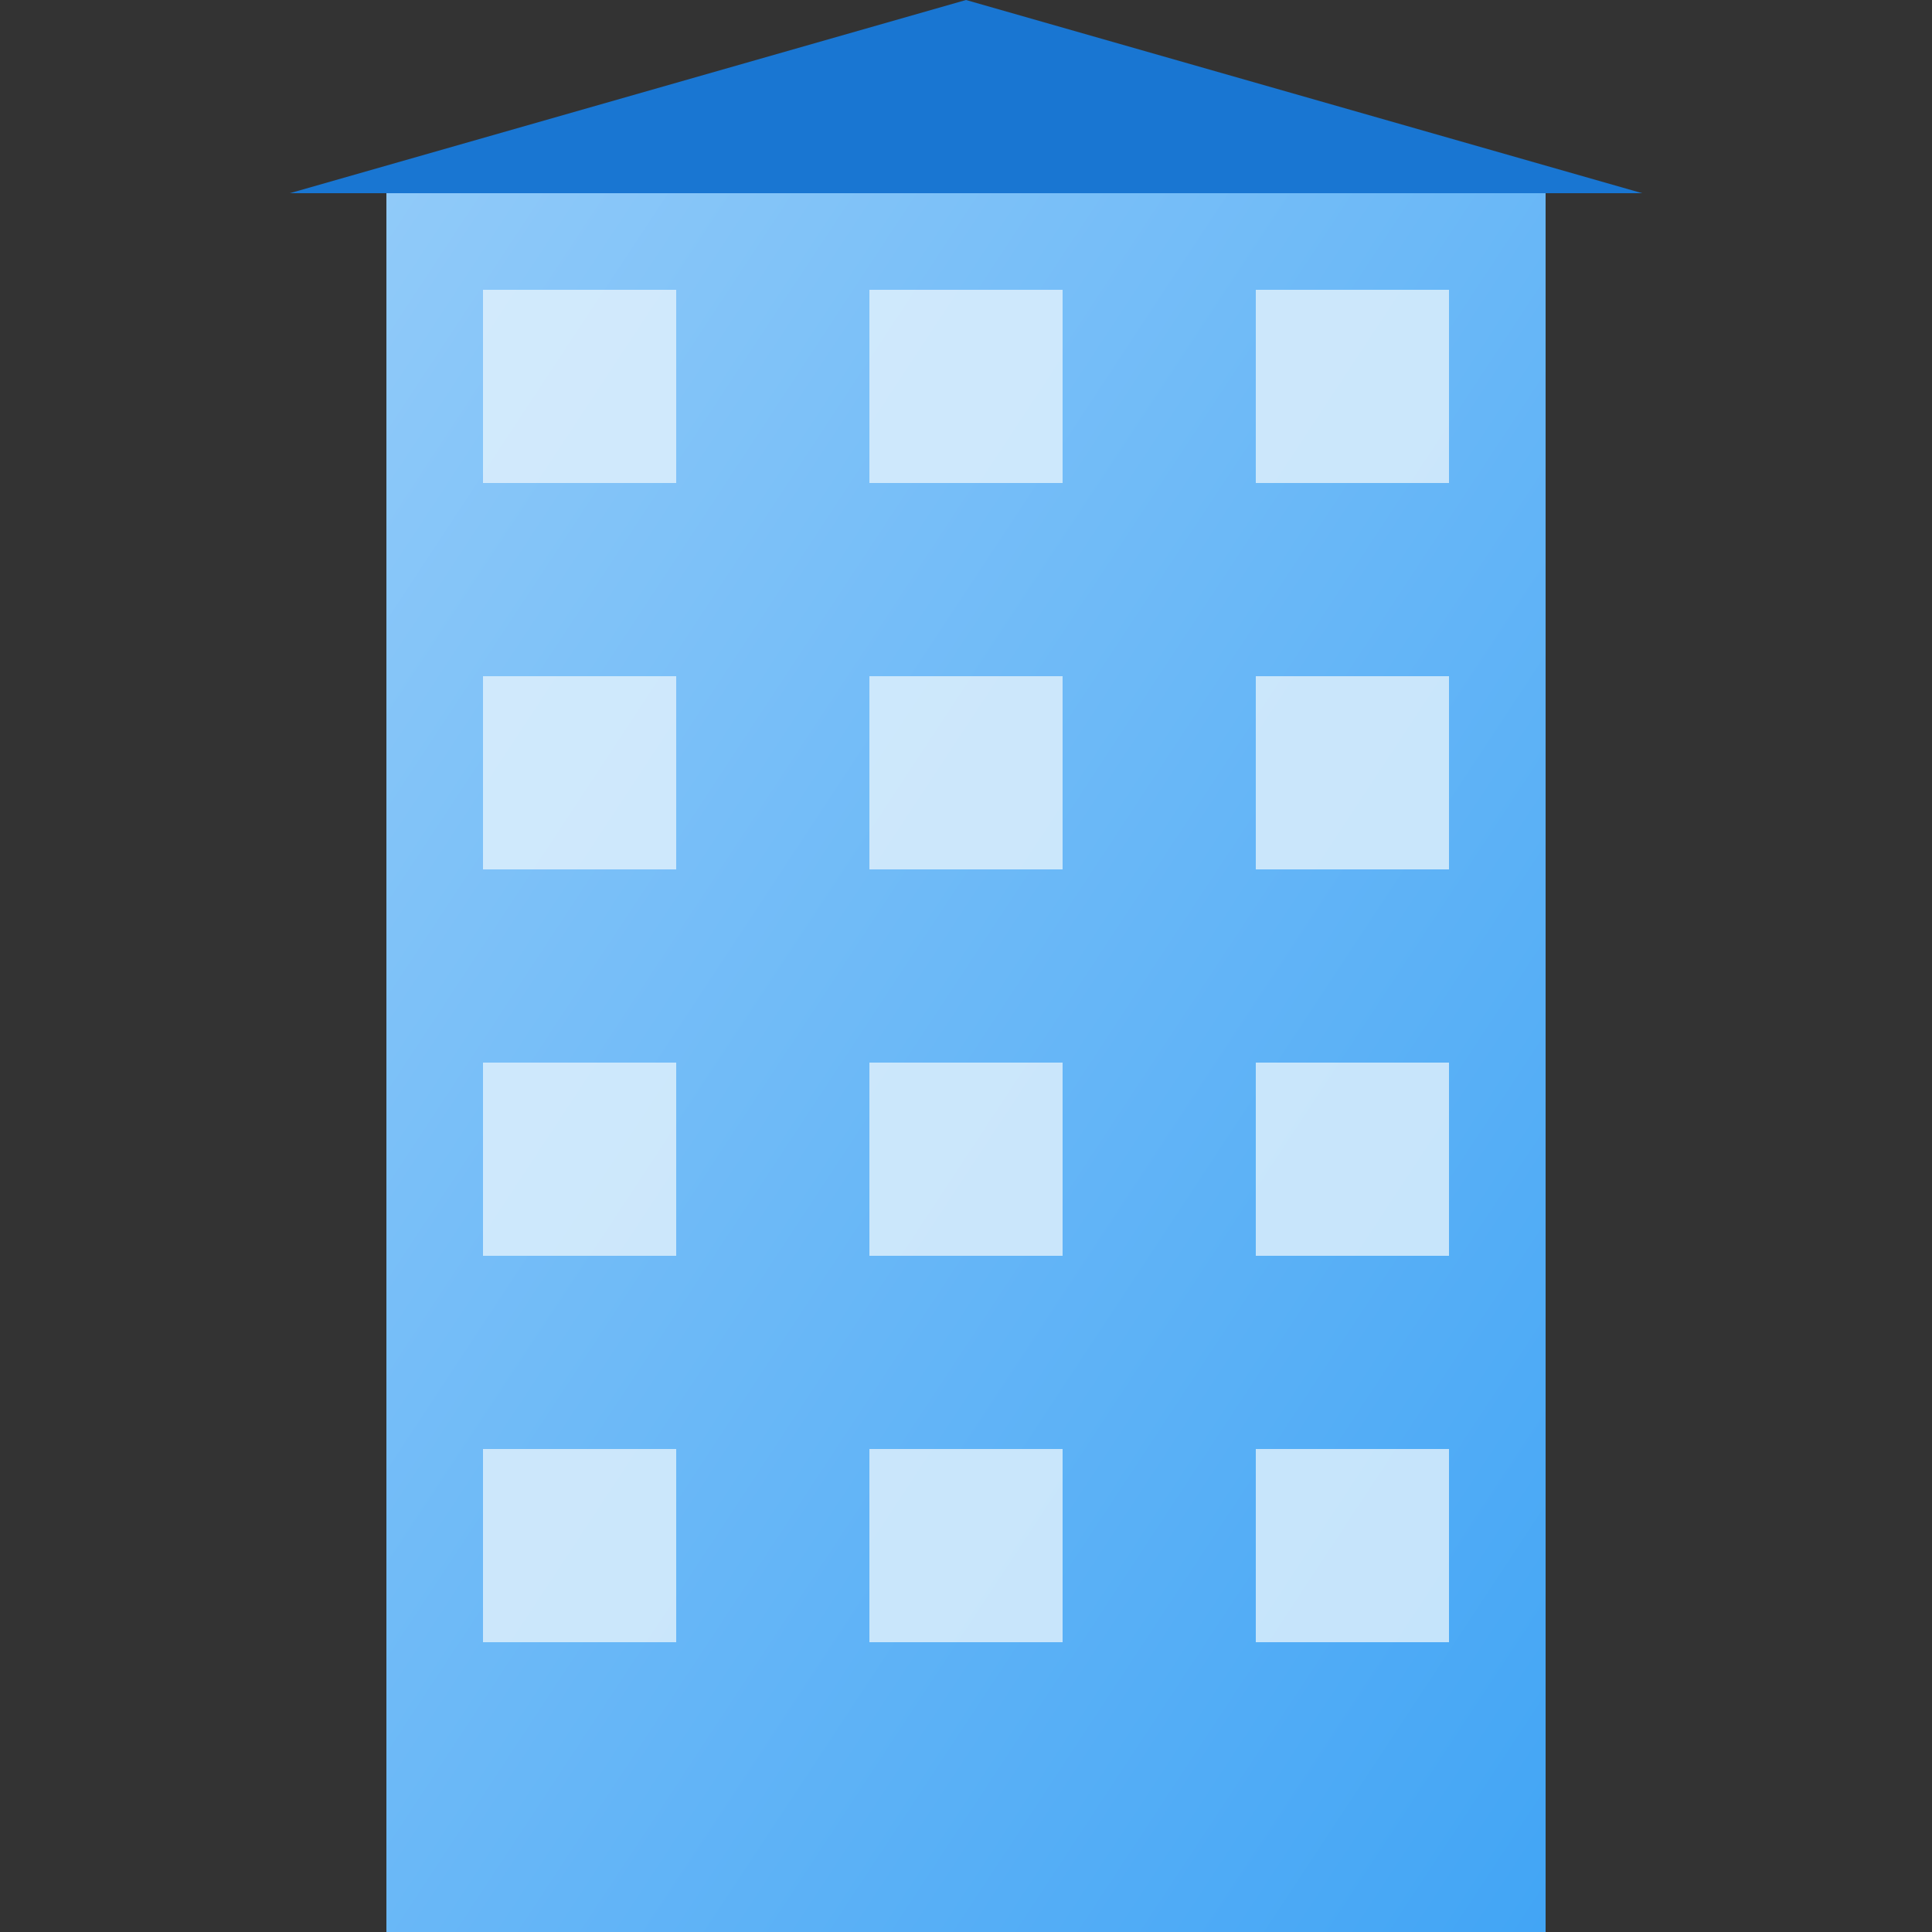 <?xml version="1.0" encoding="UTF-8"?>
<svg width="100" height="100" viewBox="0 0 100 100" xmlns="http://www.w3.org/2000/svg">
  <rect x="0" y="0" width="100" height="100" fill="#333333" stroke="none"/>
  <defs>
    <linearGradient id="glassGradient" x1="0%" y1="0%" x2="100%" y2="100%">
      <stop offset="0%" style="stop-color:#90CAF9;stop-opacity:1" />
      <stop offset="100%" style="stop-color:#42A5F5;stop-opacity:1" />
    </linearGradient>
  </defs>
  <!-- Основа здания -->
  <rect x="20" y="10" width="60" height="90" fill="url(#glassGradient)"/>
  <!-- Окна -->
  <g fill="#E3F2FD" opacity="0.8">
    <rect x="25" y="15" width="10" height="10"/>
    <rect x="45" y="15" width="10" height="10"/>
    <rect x="65" y="15" width="10" height="10"/>
    <rect x="25" y="35" width="10" height="10"/>
    <rect x="45" y="35" width="10" height="10"/>
    <rect x="65" y="35" width="10" height="10"/>
    <rect x="25" y="55" width="10" height="10"/>
    <rect x="45" y="55" width="10" height="10"/>
    <rect x="65" y="55" width="10" height="10"/>
    <rect x="25" y="75" width="10" height="10"/>
    <rect x="45" y="75" width="10" height="10"/>
    <rect x="65" y="75" width="10" height="10"/>
  </g>
  <!-- Крыша -->
  <path d="M15 10 L50 0 L85 10 Z" fill="#1976D2"/>
</svg> 
